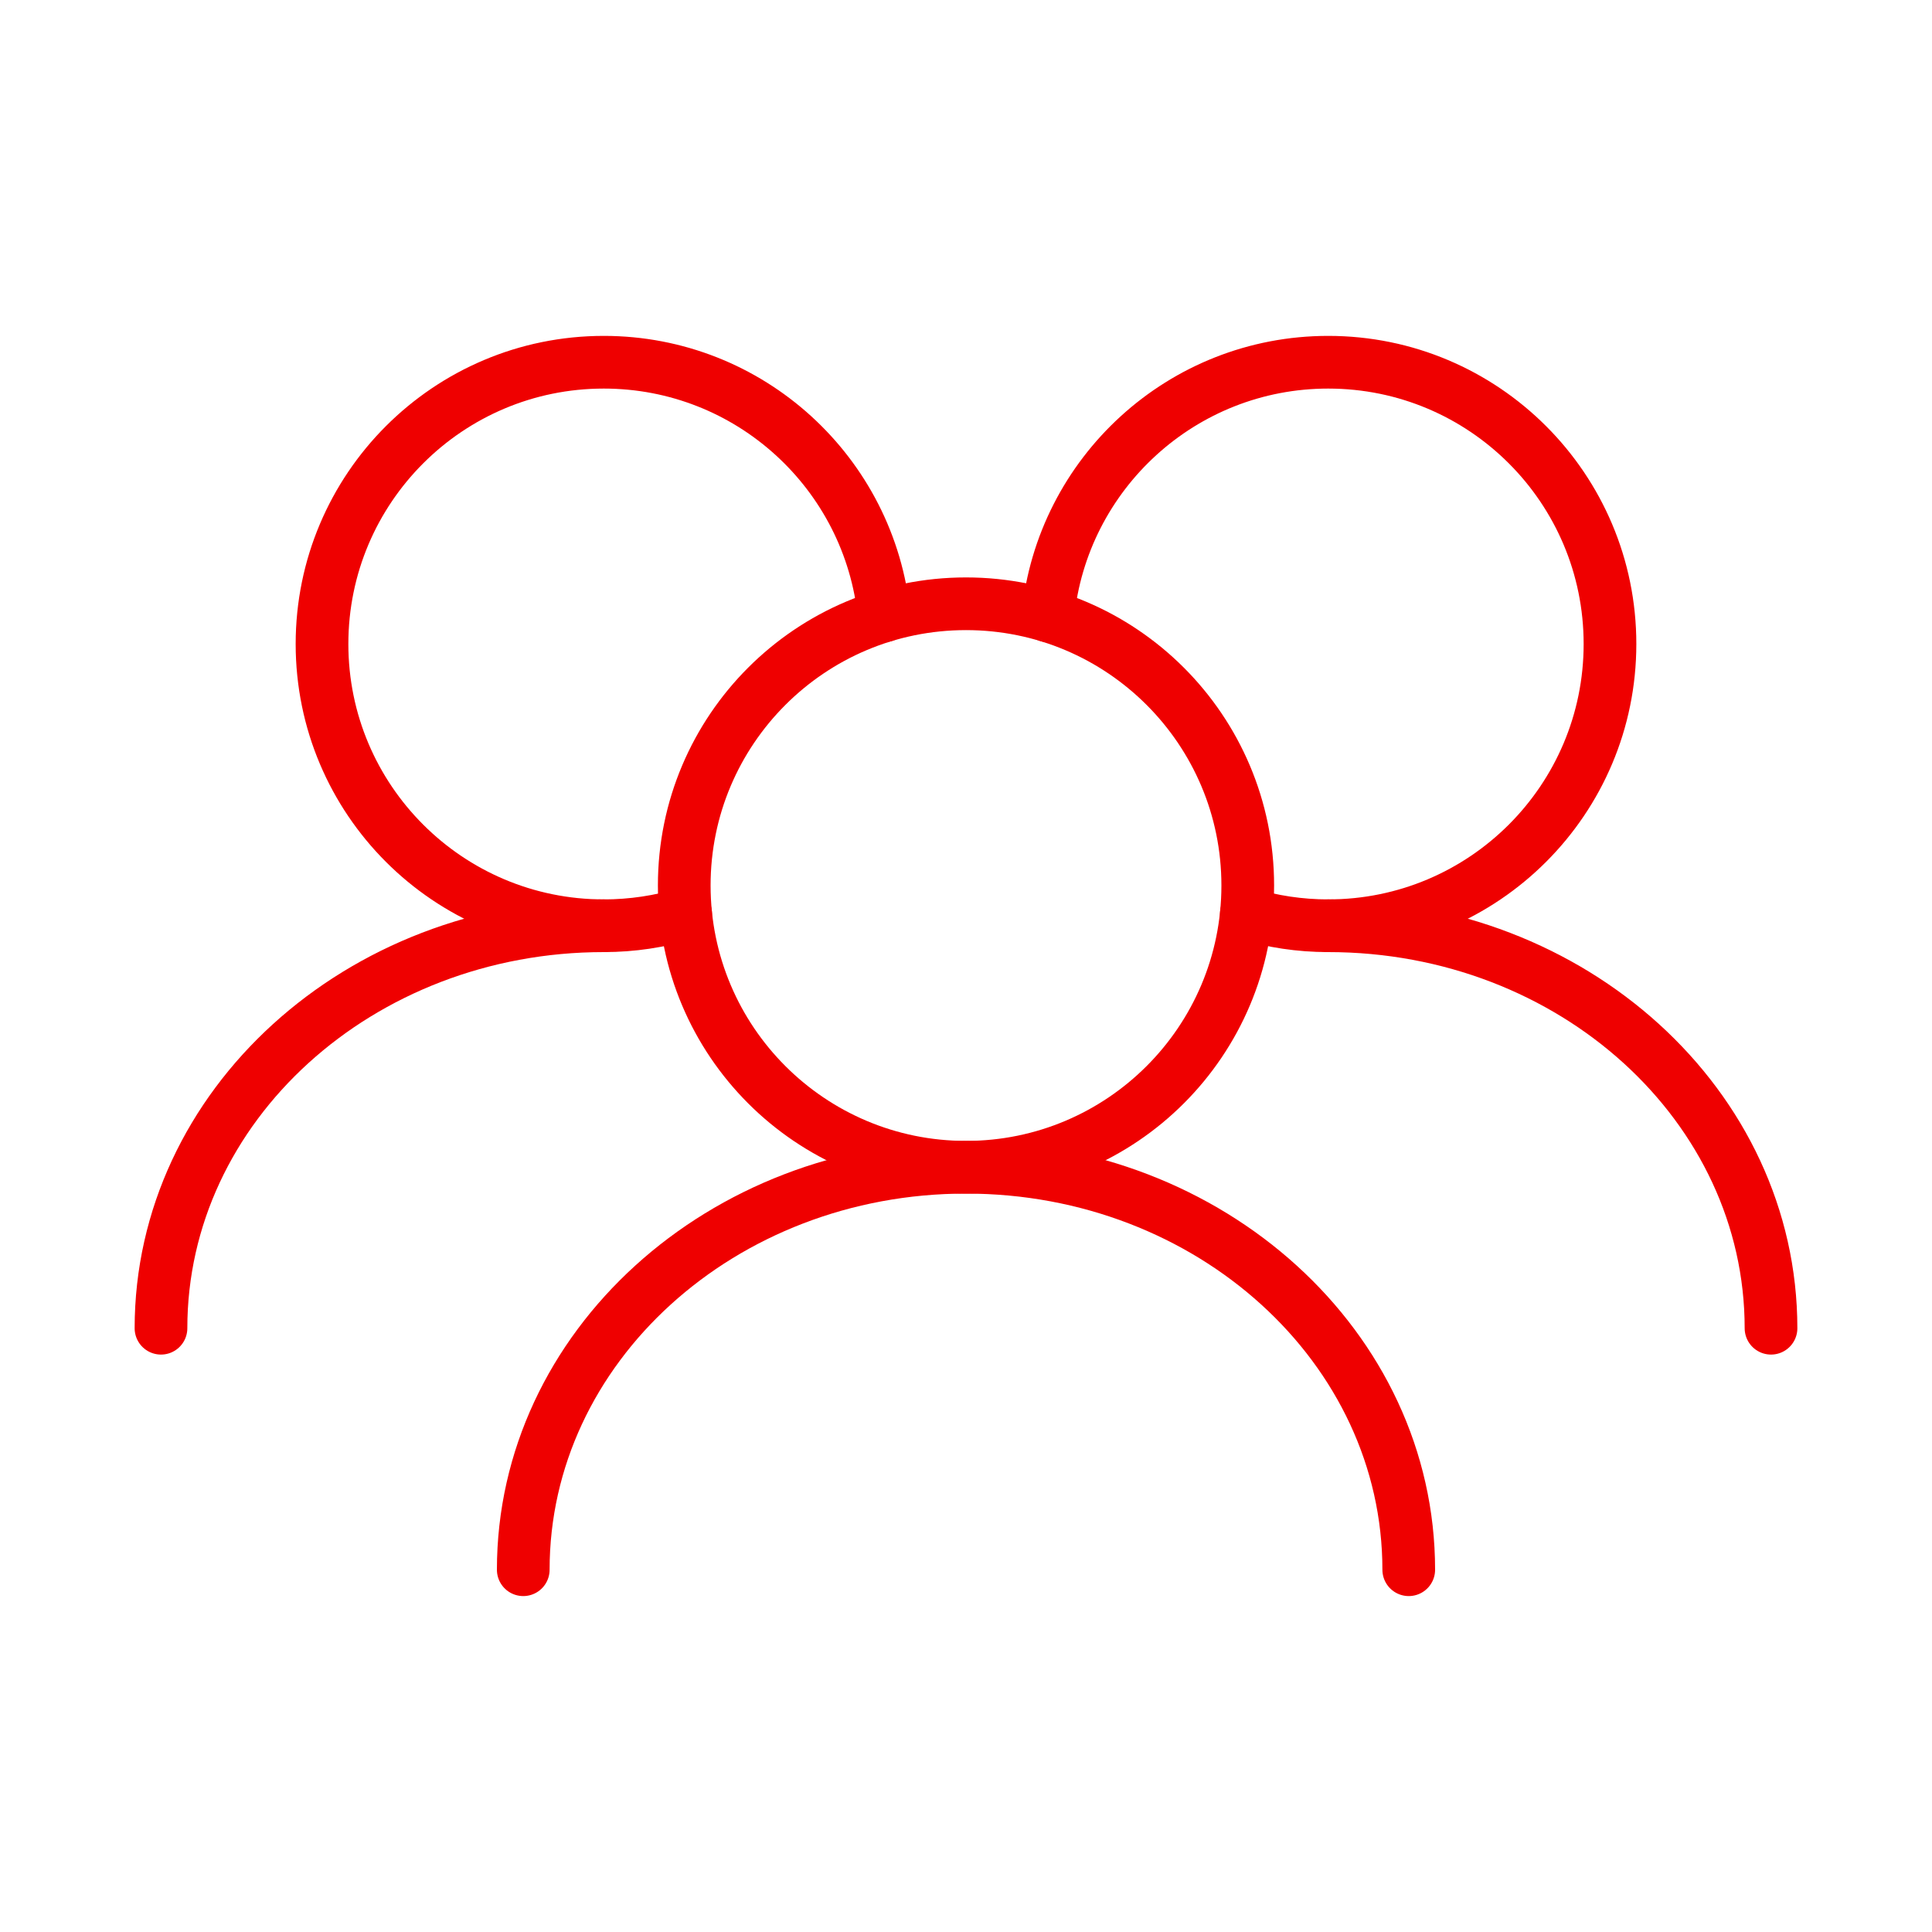 <svg width="55" height="55" viewBox="0 0 55 55" fill="none" xmlns="http://www.w3.org/2000/svg">
<path d="M35.521 25.208C35.521 20.779 31.93 17.188 27.5 17.188C23.07 17.188 19.479 20.779 19.479 25.208C19.479 29.638 23.07 33.229 27.5 33.229C31.93 33.229 35.521 29.638 35.521 25.208Z" stroke="#EF0000" stroke-width="1.5" stroke-linecap="round" stroke-linejoin="round"/>
<path d="M35.481 26.01C36.219 26.234 37.002 26.354 37.812 26.354C42.242 26.354 45.833 22.763 45.833 18.333C45.833 13.903 42.242 10.312 37.812 10.312C33.653 10.312 30.233 13.478 29.831 17.532" stroke="#EF0000" stroke-width="1.5" stroke-linecap="round" stroke-linejoin="round"/>
<path d="M25.169 17.532C24.767 13.478 21.347 10.312 17.188 10.312C12.758 10.312 9.167 13.903 9.167 18.333C9.167 22.763 12.758 26.354 17.188 26.354C17.998 26.354 18.781 26.234 19.519 26.01" stroke="#EF0000" stroke-width="1.5" stroke-linecap="round" stroke-linejoin="round"/>
<path d="M50.417 37.812C50.417 31.484 44.774 26.354 37.812 26.354" stroke="#EF0000" stroke-width="1.5" stroke-linecap="round" stroke-linejoin="round"/>
<path d="M40.104 44.687C40.104 38.359 34.461 33.229 27.5 33.229C20.539 33.229 14.896 38.359 14.896 44.687" stroke="#EF0000" stroke-width="1.5" stroke-linecap="round" stroke-linejoin="round"/>
<path d="M17.188 26.354C10.226 26.354 4.583 31.484 4.583 37.812" stroke="#EF0000" stroke-width="1.5" stroke-linecap="round" stroke-linejoin="round"/>
</svg>
